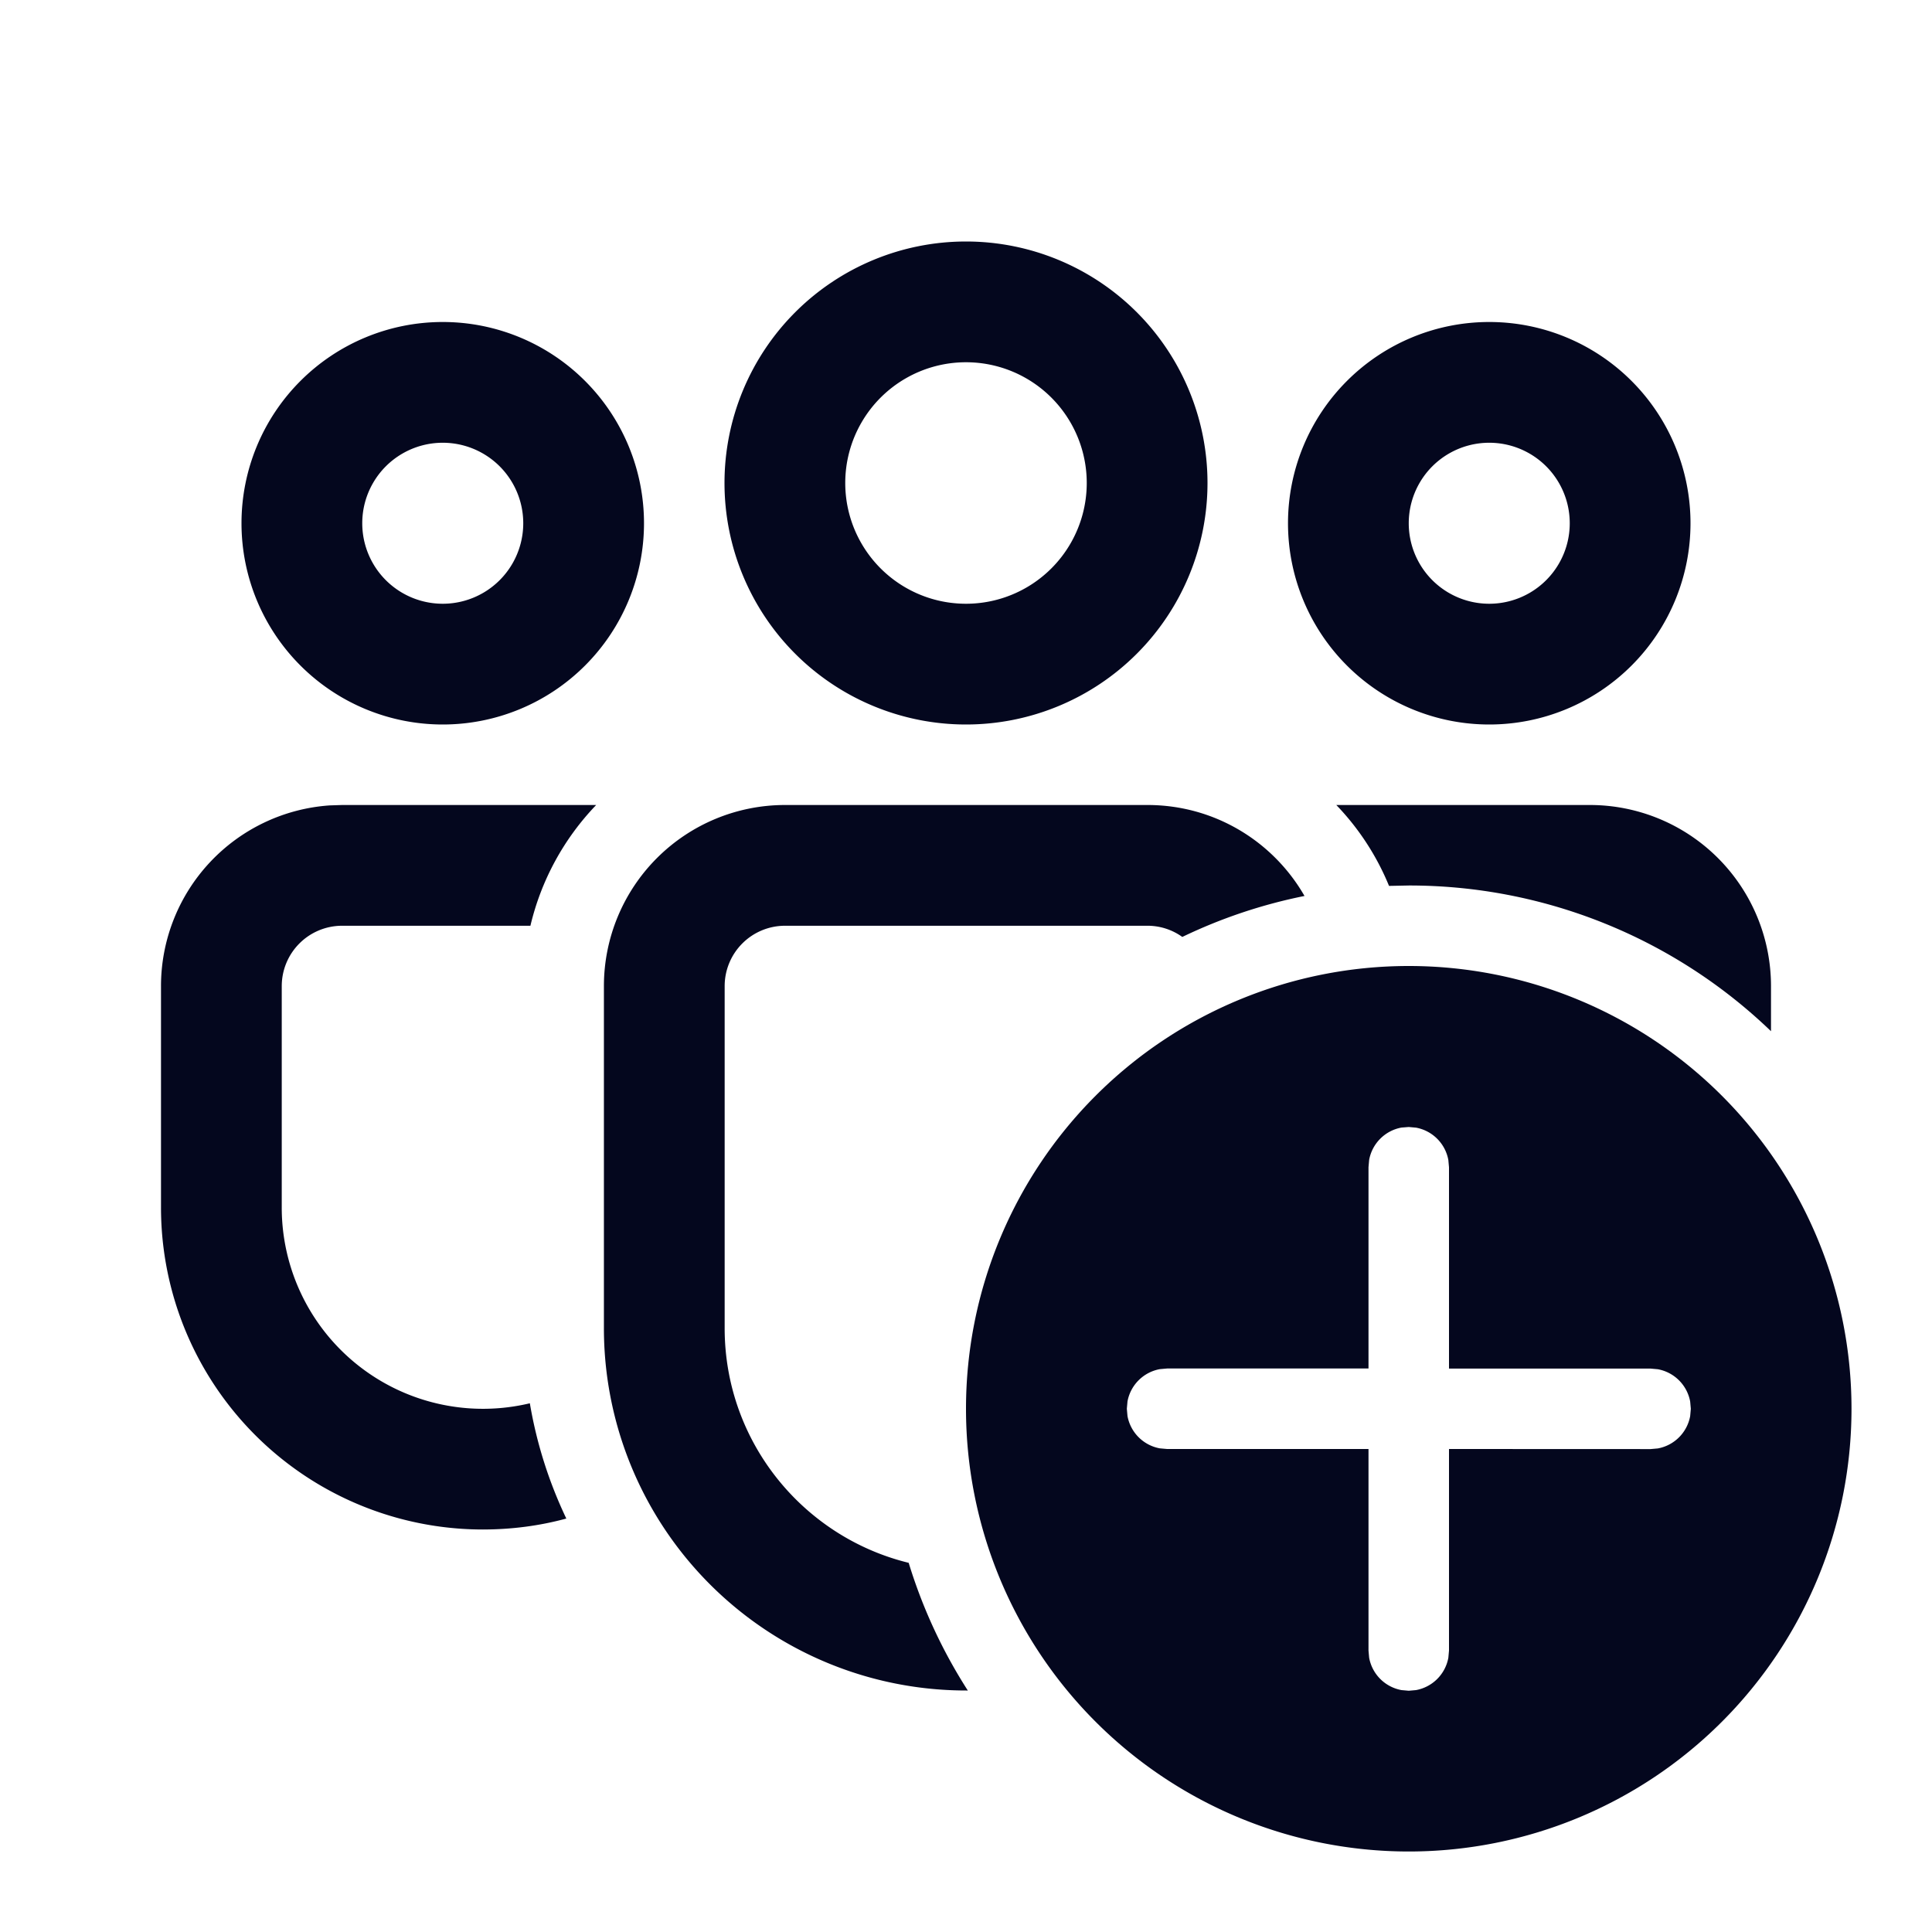 <svg xmlns="http://www.w3.org/2000/svg" width="24" height="24" fill="none"><path fill="#04071E" d="M17.5 12a5.5 5.5 0 1 1 0 11 5.5 5.5 0 0 1 0-11m0 2-.09.007a.5.5 0 0 0-.402.402L17 14.5V17L14.498 17l-.09.008a.5.5 0 0 0-.402.402l-.008.09.008.09a.5.5 0 0 0 .402.402l.09.008H17v2.503l.008.09a.5.5 0 0 0 .402.402l.09.008.09-.008a.5.5 0 0 0 .402-.402l.008-.09V18l2.504.001.09-.008a.5.5 0 0 0 .402-.402l.008-.09-.008-.09a.5.5 0 0 0-.403-.402l-.09-.008H18v-2.5l-.008-.09a.5.5 0 0 0-.402-.403zm-3.246-4c.835 0 1.563.454 1.951 1.13a6.4 6.4 0 0 0-1.518.509.74.74 0 0 0-.433-.139H9.752a.75.75 0 0 0-.75.75v4.249c0 1.41.974 2.594 2.286 2.915a6.4 6.4 0 0 0 .735 1.587l-.02-.001a4.5 4.5 0 0 1-4.501-4.501V12.25A2.25 2.25 0 0 1 9.752 10zm-6.848 0a3.24 3.24 0 0 0-.817 1.5H4.25a.75.75 0 0 0-.75.75v2.749a2.5 2.5 0 0 0 3.082 2.433c.085.504.24.985.453 1.432Q6.539 18.999 6 19A4 4 0 0 1 2 14.999V12.25a2.25 2.25 0 0 1 2.096-2.245L4.25 10zm12.344 0A2.25 2.25 0 0 1 22 12.25v.56A6.48 6.48 0 0 0 17.5 11l-.245.005A3.2 3.2 0 0 0 16.6 10zM18.5 4a2.5 2.5 0 1 1 0 5 2.5 2.5 0 0 1 0-5M12 3a3 3 0 1 1 0 6 3 3 0 0 1 0-6M5.5 4a2.5 2.5 0 1 1 0 5 2.5 2.5 0 0 1 0-5m13 1.5a1 1 0 1 0 0 2 1 1 0 0 0 0-2m-6.5-1a1.5 1.5 0 1 0 0 3 1.5 1.5 0 0 0 0-3m-6.5 1a1 1 0 1 0 0 2 1 1 0 0 0 0-2"/></svg>